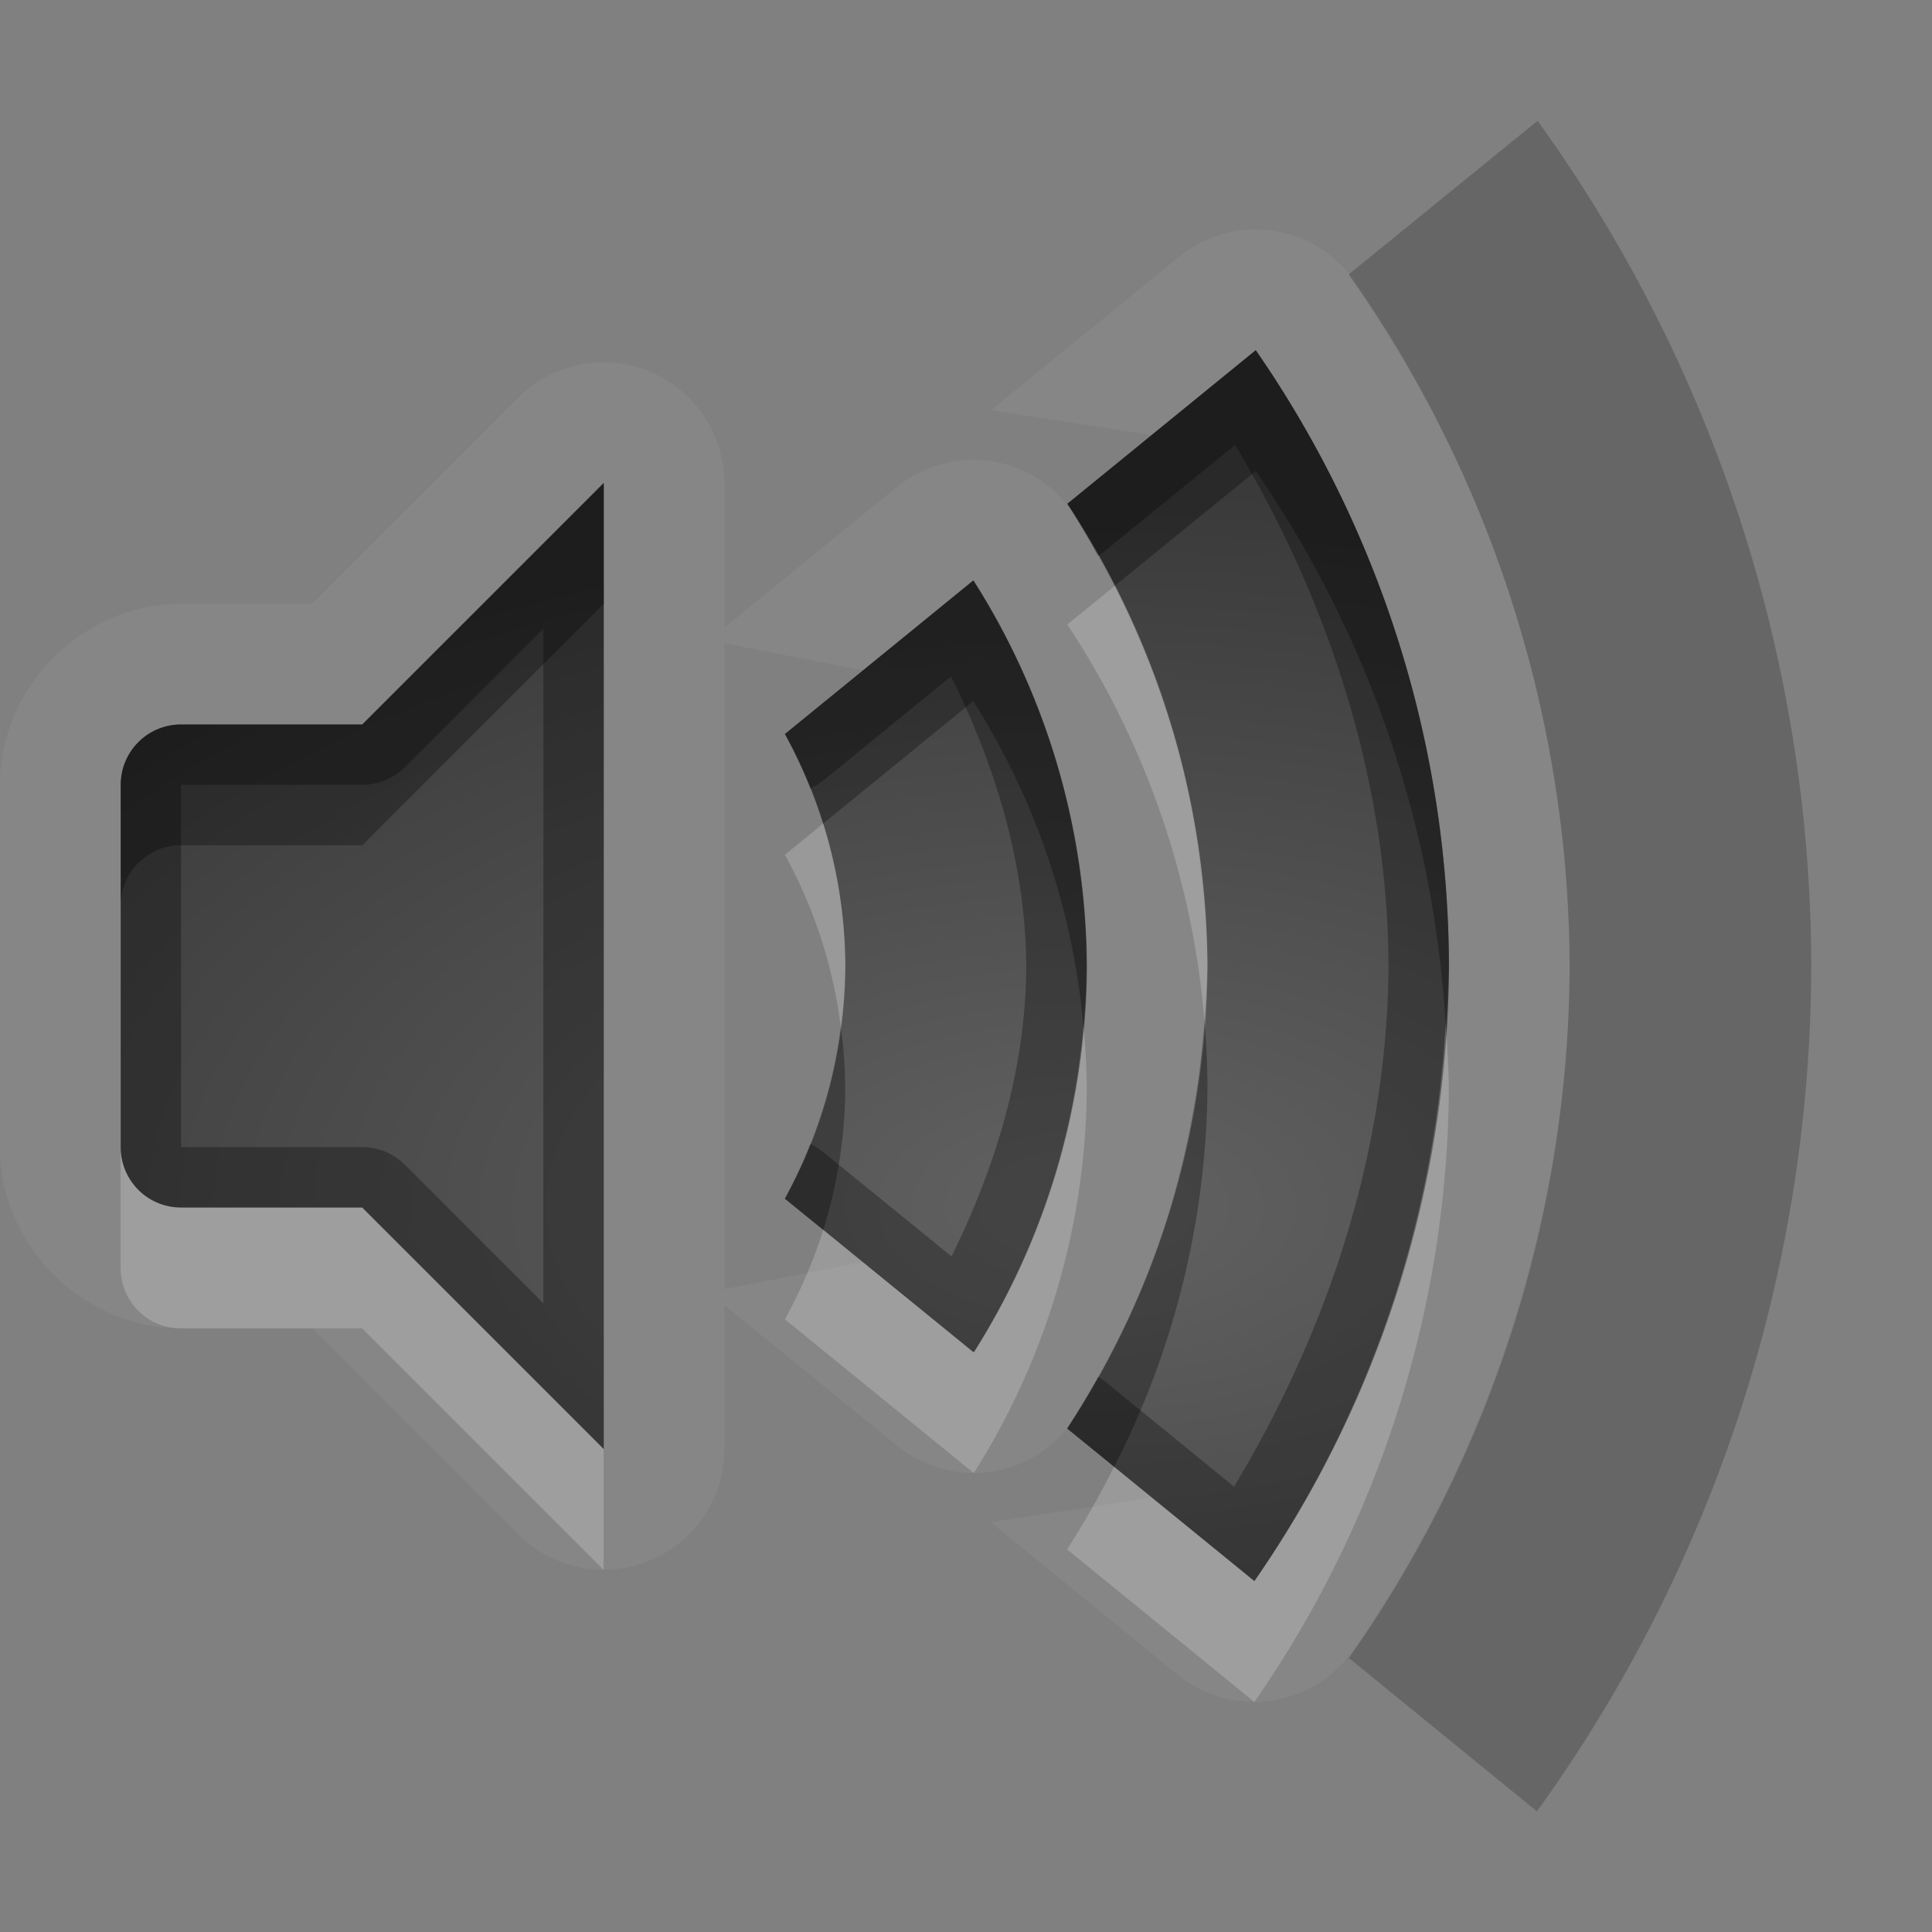 <?xml version="1.0" encoding="UTF-8"?>
<svg id="svg32" width="16" height="16" version="1.1" xmlns="http://www.w3.org/2000/svg" xmlns:cc="http://creativecommons.org/ns#" xmlns:dc="http://purl.org/dc/elements/1.1/" xmlns:rdf="http://www.w3.org/1999/02/22-rdf-syntax-ns#">
 <rect width="100%" height="100%" fill="#808080" stroke="none"/>
 <defs id="defs7">
  <radialGradient id="gr0" cx="9" cy="10" r="11" gradientTransform="matrix(1 0 0 .545 0 4.545)" gradientUnits="userSpaceOnUse">
   <stop id="stop2" stop-opacity=".235" offset="0"/>
   <stop id="stop4" stop-opacity=".549" offset="1"/>
  </radialGradient>
 </defs>
 <path id="path9" d="m10.4 1.9a1 1 0 0 0-0.633 0.225l-1.561 1.272 1.332 0.205 0.861-0.701a9 9 0 0 1 1.6 5.1 9 9 0 0 1-1.611 5.094l-0.85-0.692-1.334 0.203 1.551 1.264a1 1 0 0 0 1.453-0.205c1.147-1.649 1.781-3.649 1.791-5.658a1 1 0 0 0 0-0.008c-5e-3 -2.01-0.634-4.013-1.777-5.666a1 1 0 0 0-0.822-0.432zm-5.43 1.1a1 1 0 0 0-0.678 0.293l-1.707 1.707h-0.586-0.5c-0.814 0-1.5 0.686-1.5 1.5v3c-1.0871e-16 0.814 0.686 1.5 1.5 1.5h0.5 0.586l1.707 1.707a1 1 0 0 0 1.707-0.707v-1.191l1.434 1.166a1 1 0 0 0 1.404-0.144 7 7 0 0 0 0.182-0.301c0.078-0.133 0.15-0.269 0.219-0.406a7 7 0 0 0 0.178-0.363c0.104-0.242 0.197-0.488 0.273-0.74a7 7 0 0 0 0.07-0.27c0.051-0.195 0.095-0.393 0.129-0.592a7 7 0 0 0 0.049-0.311c0.035-0.276 0.061-0.553 0.062-0.832a7 7 0 0 0 0-0.012 1 1 0 0 0 0-0.004 7 7 0 0 0 0-0.006c-2e-5 -0.003 0-0.007 0-0.01-0.002-0.272-0.029-0.544-0.062-0.814a7 7 0 0 0-0.035-0.266c-0.046-0.281-0.104-0.56-0.184-0.834a7 7 0 0 0-0.002-0.004 7 7 0 0 0-0.021-0.064c-0.08-0.263-0.179-0.521-0.289-0.773a7 7 0 0 0-0.098-0.211c-0.1-0.21-0.211-0.414-0.332-0.613a7 7 0 0 0-0.111-0.189 1 1 0 0 0-0.805-0.408 1 1 0 0 0-0.633 0.225l-1.428 1.164v-1.195a1 1 0 0 0-1.029-1zm0.029 1v8l-2-2h-1-0.5c-0.277 0-0.5-0.223-0.5-0.5v-3c0-0.277 0.223-0.5 0.5-0.5h0.5 1l2-2zm3.061 0.807a6 6 0 0 1 0.939 3.193 6 6 0 0 1-0.936 3.199l-0.916-0.746-1.148 0.223v-5.348l1.148 0.223 0.912-0.744z" fill="#fff" opacity=".05"/>
 <path id="base" d="m10.4 2.9-1.56 1.272a7 7 0 0 1 1.16 3.828 7 7 0 0 1-1.162 3.83l1.551 1.264a9 9 0 0 0 1.611-5.094 9 9 0 0 0-1.6-5.1zm-5.4 1.1-2 2h-1.5c-0.277 0-0.5 0.223-0.5 0.5v3c0 0.277 0.223 0.5 0.5 0.5h1.5l2 2v-8zm3.061 0.807-1.56 1.272a4 4 0 0 1 0.5 1.922 4 4 0 0 1-0.5 1.926l1.565 1.273a6 6 0 0 0 0.936-3.199 6 6 0 0 0-0.939-3.193z" fill="url(#gr0)"/>
 <path id="path15" d="m12.734 1-1.565 1.273a10 10 0 0 1 1.83 5.727 10 10 0 0 1-1.828 5.731l1.557 1.27a12 12 0 0 0 2.272-7 12 12 0 0 0-2.266-7z" opacity=".2"/>
 <path id="path17" d="m10.4 2.9-1.561 1.272a7 7 0 0 1 0.254 0.43 0.5 0.5 0 0 0 0.062-0.043l1.074-0.875c0.781 1.306 1.265 2.794 1.27 4.316-8e-3 1.522-0.495 3.008-1.279 4.312l-1.066-0.869a0.5 0.5 0 0 0-0.059-0.041 7 7 0 0 1-0.258 0.428l1.551 1.264a9 9 0 0 0 1.611-5.094 9 9 0 0 0-1.6-5.1zm-5.4 1.1-2 2h-1-0.5c-0.277 0-0.5 0.223-0.5 0.5v3c0 0.277 0.223 0.5 0.5 0.5h0.5 1l2 2v-8zm3.061 0.807-1.561 1.272a4 4 0 0 1 0.211 0.451 0.5 0.5 0 0 0 0.105-0.064l1.06-0.865c0.372 0.749 0.618 1.562 0.623 2.398v0.002c-0.003 0.838-0.248 1.653-0.619 2.404l-1.066-0.867a0.5 0.5 0 0 0-0.104-0.064 4 4 0 0 1-0.211 0.453l1.564 1.273a6 6 0 0 0 0.936-3.199 6 6 0 0 0-0.939-3.193zm-3.561 0.4v5.586l-1.147-1.147a0.5 0.5 0 0 0-0.354-0.146h-1-0.5v-3h0.5 1a0.5 0.5 0 0 0 0.354-0.146l1.147-1.147z" opacity=".3"/>
 <path id="path22" d="m9.232 4.852-0.393 0.32a7 7 0 0 1 1.135 3.272 7 7 0 0 0 0.025-0.443 7 7 0 0 0-0.768-3.148zm-2.416 1.969-0.316 0.258a4 4 0 0 1 0.463 1.424 4 4 0 0 0 0.037-0.502 4 4 0 0 0-0.184-1.18zm5.156 1.662a9 9 0 0 1-1.584 4.611l-1.162-0.947a7 7 0 0 1-0.389 0.684l1.551 1.264a9 9 0 0 0 1.611-5.094 9 9 0 0 0-0.027-0.518zm-3 0.018a6 6 0 0 1-0.908 2.699l-1.246-1.016a4 4 0 0 1-0.318 0.742l1.564 1.273a6 6 0 0 0 0.936-3.199 6 6 0 0 0-0.027-0.5zm-7.973 1v1c0 0.277 0.223 0.5 0.5 0.5h0.5 1l2 2v-1l-2-2h-1-0.5c-0.277 0-0.5-0.223-0.5-0.5z" fill="#fff" opacity=".2"/>
 <path id="path27" d="m10.4 2.9-1.561 1.272a7 7 0 0 1 0.393 0.68l1.168-0.951a9 9 0 0 1 1.572 4.582 9 9 0 0 0 0.027-0.482 9 9 0 0 0-1.6-5.1zm-5.4 1.1-2 2h-1-0.5c-0.277 0-0.5 0.223-0.5 0.5v1c0-0.277 0.223-0.5 0.5-0.5h0.5 1l2-2v-1zm3.061 0.807-1.561 1.272a4 4 0 0 1 0.316 0.742l1.244-1.014a6 6 0 0 1 0.912 2.693 6 6 0 0 0 0.027-0.5 6 6 0 0 0-0.939-3.193zm1.914 3.643a7 7 0 0 1-1.137 3.381l0.389 0.316a7 7 0 0 0 0.773-3.147 7 7 0 0 0-0.025-0.551zm-3.012 0.053a4 4 0 0 1-0.463 1.424l0.318 0.258a4 4 0 0 0 0.182-1.184 4 4 0 0 0-0.037-0.498z" opacity=".3"/>
</svg>
